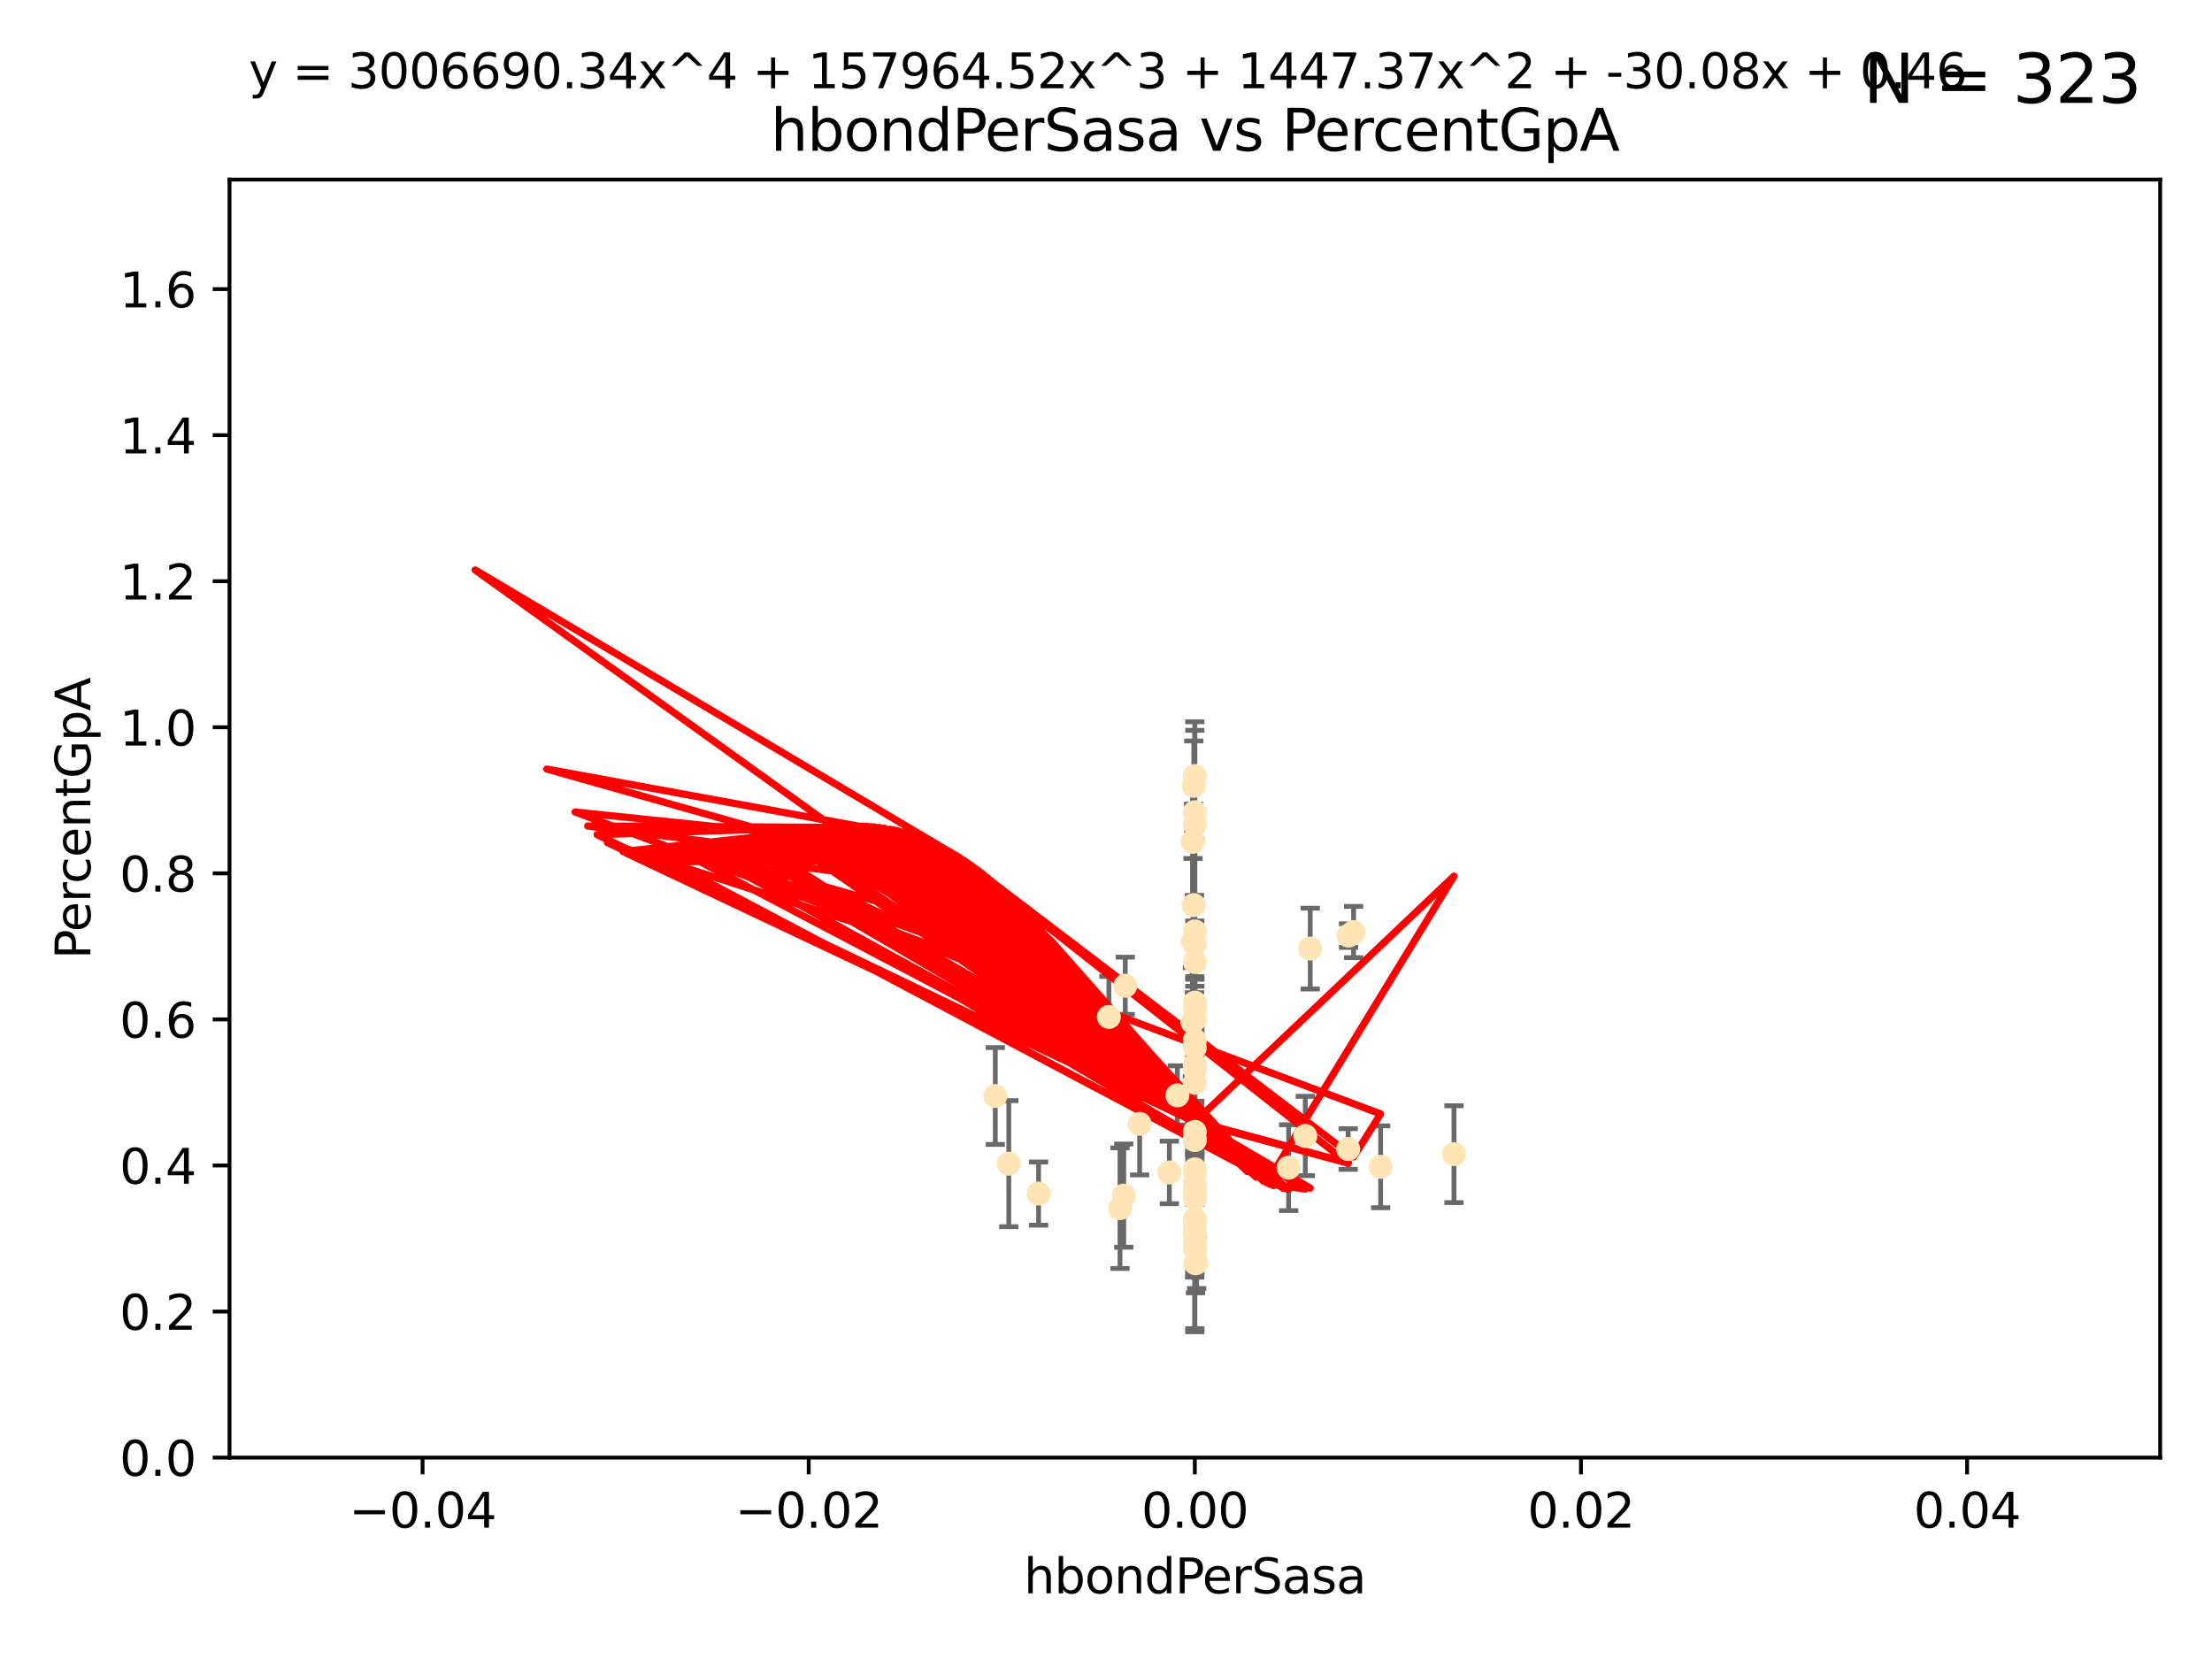 <?xml version="1.0" encoding="utf-8" standalone="no"?>
<!DOCTYPE svg PUBLIC "-//W3C//DTD SVG 1.1//EN"
  "http://www.w3.org/Graphics/SVG/1.1/DTD/svg11.dtd">
<svg xmlns:xlink="http://www.w3.org/1999/xlink" width="460.8pt" height="345.6pt" viewBox="0 0 460.8 345.6" xmlns="http://www.w3.org/2000/svg" version="1.1">
 <defs>
  <style type="text/css">*{stroke-linejoin: round; stroke-linecap: butt}</style>
 </defs>
 <g id="figure_1">
  <g id="patch_1">
   <path d="M 0 345.6 
L 460.8 345.6 
L 460.8 0 
L 0 0 
z
" style="fill: #ffffff"/>
  </g>
  <g id="axes_1">
   <g id="patch_2">
    <path d="M 47.81 303.64 
L 450 303.64 
L 450 37.411 
L 47.81 37.411 
z
" style="fill: #ffffff"/>
   </g>
   <g id="PathCollection_1">
    <defs>
     <path id="m5c69d38971" d="M 0 1.118 
C 0.297 1.118 0.581 1 0.791 0.791 
C 1 0.581 1.118 0.297 1.118 0 
C 1.118 -0.297 1 -0.581 0.791 -0.791 
C 0.581 -1 0.297 -1.118 0 -1.118 
C -0.297 -1.118 -0.581 -1 -0.791 -0.791 
C -1 -0.581 -1.118 -0.297 -1.118 0 
C -1.118 0.297 -1 0.581 -0.791 0.791 
C -0.581 1 -0.297 1.118 0 1.118 
z
" style="stroke: #ffe4b5"/>
    </defs>
    <g clip-path="url(#pe710b78d88)">
     <use xlink:href="#m5c69d38971" x="248.905" y="200.406" style="fill: #ffe4b5; stroke: #ffe4b5"/>
     <use xlink:href="#m5c69d38971" x="248.905" y="161.653" style="fill: #ffe4b5; stroke: #ffe4b5"/>
     <use xlink:href="#m5c69d38971" x="281.979" y="194.165" style="fill: #ffe4b5; stroke: #ffe4b5"/>
     <use xlink:href="#m5c69d38971" x="287.609" y="243.061" style="fill: #ffe4b5; stroke: #ffe4b5"/>
     <use xlink:href="#m5c69d38971" x="248.647" y="188.55" style="fill: #ffe4b5; stroke: #ffe4b5"/>
     <use xlink:href="#m5c69d38971" x="248.689" y="163.702" style="fill: #ffe4b5; stroke: #ffe4b5"/>
     <use xlink:href="#m5c69d38971" x="248.905" y="218.238" style="fill: #ffe4b5; stroke: #ffe4b5"/>
     <use xlink:href="#m5c69d38971" x="248.905" y="210.247" style="fill: #ffe4b5; stroke: #ffe4b5"/>
     <use xlink:href="#m5c69d38971" x="234.415" y="205.351" style="fill: #ffe4b5; stroke: #ffe4b5"/>
     <use xlink:href="#m5c69d38971" x="248.905" y="237.484" style="fill: #ffe4b5; stroke: #ffe4b5"/>
     <use xlink:href="#m5c69d38971" x="280.852" y="239.364" style="fill: #ffe4b5; stroke: #ffe4b5"/>
     <use xlink:href="#m5c69d38971" x="248.877" y="249.587" style="fill: #ffe4b5; stroke: #ffe4b5"/>
     <use xlink:href="#m5c69d38971" x="248.905" y="243.591" style="fill: #ffe4b5; stroke: #ffe4b5"/>
     <use xlink:href="#m5c69d38971" x="248.905" y="196.674" style="fill: #ffe4b5; stroke: #ffe4b5"/>
     <use xlink:href="#m5c69d38971" x="248.905" y="216.706" style="fill: #ffe4b5; stroke: #ffe4b5"/>
     <use xlink:href="#m5c69d38971" x="248.905" y="246.679" style="fill: #ffe4b5; stroke: #ffe4b5"/>
     <use xlink:href="#m5c69d38971" x="231.001" y="211.84" style="fill: #ffe4b5; stroke: #ffe4b5"/>
     <use xlink:href="#m5c69d38971" x="248.396" y="212.895" style="fill: #ffe4b5; stroke: #ffe4b5"/>
     <use xlink:href="#m5c69d38971" x="272.947" y="197.606" style="fill: #ffe4b5; stroke: #ffe4b5"/>
     <use xlink:href="#m5c69d38971" x="248.525" y="196.13" style="fill: #ffe4b5; stroke: #ffe4b5"/>
     <use xlink:href="#m5c69d38971" x="248.905" y="208.86" style="fill: #ffe4b5; stroke: #ffe4b5"/>
     <use xlink:href="#m5c69d38971" x="249.04" y="263.169" style="fill: #ffe4b5; stroke: #ffe4b5"/>
     <use xlink:href="#m5c69d38971" x="248.905" y="248.802" style="fill: #ffe4b5; stroke: #ffe4b5"/>
     <use xlink:href="#m5c69d38971" x="245.273" y="228.185" style="fill: #ffe4b5; stroke: #ffe4b5"/>
     <use xlink:href="#m5c69d38971" x="248.905" y="194.031" style="fill: #ffe4b5; stroke: #ffe4b5"/>
     <use xlink:href="#m5c69d38971" x="248.905" y="235.794" style="fill: #ffe4b5; stroke: #ffe4b5"/>
     <use xlink:href="#m5c69d38971" x="248.905" y="244.081" style="fill: #ffe4b5; stroke: #ffe4b5"/>
     <use xlink:href="#m5c69d38971" x="248.905" y="258.519" style="fill: #ffe4b5; stroke: #ffe4b5"/>
     <use xlink:href="#m5c69d38971" x="248.905" y="248.307" style="fill: #ffe4b5; stroke: #ffe4b5"/>
     <use xlink:href="#m5c69d38971" x="234.097" y="249.069" style="fill: #ffe4b5; stroke: #ffe4b5"/>
     <use xlink:href="#m5c69d38971" x="207.343" y="228.316" style="fill: #ffe4b5; stroke: #ffe4b5"/>
     <use xlink:href="#m5c69d38971" x="216.359" y="248.643" style="fill: #ffe4b5; stroke: #ffe4b5"/>
     <use xlink:href="#m5c69d38971" x="243.599" y="244.243" style="fill: #ffe4b5; stroke: #ffe4b5"/>
     <use xlink:href="#m5c69d38971" x="248.905" y="260.129" style="fill: #ffe4b5; stroke: #ffe4b5"/>
     <use xlink:href="#m5c69d38971" x="271.918" y="236.643" style="fill: #ffe4b5; stroke: #ffe4b5"/>
     <use xlink:href="#m5c69d38971" x="248.905" y="255.231" style="fill: #ffe4b5; stroke: #ffe4b5"/>
     <use xlink:href="#m5c69d38971" x="248.905" y="253.967" style="fill: #ffe4b5; stroke: #ffe4b5"/>
     <use xlink:href="#m5c69d38971" x="248.905" y="249.626" style="fill: #ffe4b5; stroke: #ffe4b5"/>
     <use xlink:href="#m5c69d38971" x="248.874" y="222.728" style="fill: #ffe4b5; stroke: #ffe4b5"/>
     <use xlink:href="#m5c69d38971" x="237.407" y="234.123" style="fill: #ffe4b5; stroke: #ffe4b5"/>
     <use xlink:href="#m5c69d38971" x="248.905" y="237.449" style="fill: #ffe4b5; stroke: #ffe4b5"/>
     <use xlink:href="#m5c69d38971" x="233.317" y="251.681" style="fill: #ffe4b5; stroke: #ffe4b5"/>
     <use xlink:href="#m5c69d38971" x="248.905" y="169.199" style="fill: #ffe4b5; stroke: #ffe4b5"/>
     <use xlink:href="#m5c69d38971" x="248.905" y="221.785" style="fill: #ffe4b5; stroke: #ffe4b5"/>
     <use xlink:href="#m5c69d38971" x="248.905" y="225.548" style="fill: #ffe4b5; stroke: #ffe4b5"/>
     <use xlink:href="#m5c69d38971" x="280.924" y="194.9" style="fill: #ffe4b5; stroke: #ffe4b5"/>
     <use xlink:href="#m5c69d38971" x="248.87" y="256.956" style="fill: #ffe4b5; stroke: #ffe4b5"/>
     <use xlink:href="#m5c69d38971" x="248.436" y="175.373" style="fill: #ffe4b5; stroke: #ffe4b5"/>
     <use xlink:href="#m5c69d38971" x="210.149" y="242.416" style="fill: #ffe4b5; stroke: #ffe4b5"/>
     <use xlink:href="#m5c69d38971" x="248.905" y="212.364" style="fill: #ffe4b5; stroke: #ffe4b5"/>
     <use xlink:href="#m5c69d38971" x="249.285" y="263.005" style="fill: #ffe4b5; stroke: #ffe4b5"/>
     <use xlink:href="#m5c69d38971" x="248.905" y="171.748" style="fill: #ffe4b5; stroke: #ffe4b5"/>
     <use xlink:href="#m5c69d38971" x="268.441" y="243.251" style="fill: #ffe4b5; stroke: #ffe4b5"/>
     <use xlink:href="#m5c69d38971" x="248.831" y="196.663" style="fill: #ffe4b5; stroke: #ffe4b5"/>
     <use xlink:href="#m5c69d38971" x="302.892" y="240.435" style="fill: #ffe4b5; stroke: #ffe4b5"/>
    </g>
   </g>
   <g id="matplotlib.axis_1">
    <g id="xtick_1">
     <g id="line2d_1">
      <defs>
       <path id="med557f1c94" d="M 0 0 
L 0 3.5 
" style="stroke: #000000; stroke-width: 0.8"/>
      </defs>
      <g>
       <use xlink:href="#med557f1c94" x="88.029" y="303.64" style="stroke: #000000; stroke-width: 0.8"/>
      </g>
     </g>
     <g id="text_1">
      <!-- −0.04 -->
      <g transform="translate(72.706 318.238)scale(0.1 -0.1)">
       <defs>
        <path id="DejaVuSans-2212" d="M 678 2272 
L 4684 2272 
L 4684 1741 
L 678 1741 
L 678 2272 
z
" transform="scale(0.016)"/>
        <path id="DejaVuSans-30" d="M 2034 4250 
Q 1547 4250 1301 3770 
Q 1056 3291 1056 2328 
Q 1056 1369 1301 889 
Q 1547 409 2034 409 
Q 2525 409 2770 889 
Q 3016 1369 3016 2328 
Q 3016 3291 2770 3770 
Q 2525 4250 2034 4250 
z
M 2034 4750 
Q 2819 4750 3233 4129 
Q 3647 3509 3647 2328 
Q 3647 1150 3233 529 
Q 2819 -91 2034 -91 
Q 1250 -91 836 529 
Q 422 1150 422 2328 
Q 422 3509 836 4129 
Q 1250 4750 2034 4750 
z
" transform="scale(0.016)"/>
        <path id="DejaVuSans-2e" d="M 684 794 
L 1344 794 
L 1344 0 
L 684 0 
L 684 794 
z
" transform="scale(0.016)"/>
        <path id="DejaVuSans-34" d="M 2419 4116 
L 825 1625 
L 2419 1625 
L 2419 4116 
z
M 2253 4666 
L 3047 4666 
L 3047 1625 
L 3713 1625 
L 3713 1100 
L 3047 1100 
L 3047 0 
L 2419 0 
L 2419 1100 
L 313 1100 
L 313 1709 
L 2253 4666 
z
" transform="scale(0.016)"/>
       </defs>
       <use xlink:href="#DejaVuSans-2212"/>
       <use xlink:href="#DejaVuSans-30" x="83.789"/>
       <use xlink:href="#DejaVuSans-2e" x="147.412"/>
       <use xlink:href="#DejaVuSans-30" x="179.199"/>
       <use xlink:href="#DejaVuSans-34" x="242.822"/>
      </g>
     </g>
    </g>
    <g id="xtick_2">
     <g id="line2d_2">
      <g>
       <use xlink:href="#med557f1c94" x="168.467" y="303.64" style="stroke: #000000; stroke-width: 0.8"/>
      </g>
     </g>
     <g id="text_2">
      <!-- −0.02 -->
      <g transform="translate(153.144 318.238)scale(0.1 -0.1)">
       <defs>
        <path id="DejaVuSans-32" d="M 1228 531 
L 3431 531 
L 3431 0 
L 469 0 
L 469 531 
Q 828 903 1448 1529 
Q 2069 2156 2228 2338 
Q 2531 2678 2651 2914 
Q 2772 3150 2772 3378 
Q 2772 3750 2511 3984 
Q 2250 4219 1831 4219 
Q 1534 4219 1204 4116 
Q 875 4013 500 3803 
L 500 4441 
Q 881 4594 1212 4672 
Q 1544 4750 1819 4750 
Q 2544 4750 2975 4387 
Q 3406 4025 3406 3419 
Q 3406 3131 3298 2873 
Q 3191 2616 2906 2266 
Q 2828 2175 2409 1742 
Q 1991 1309 1228 531 
z
" transform="scale(0.016)"/>
       </defs>
       <use xlink:href="#DejaVuSans-2212"/>
       <use xlink:href="#DejaVuSans-30" x="83.789"/>
       <use xlink:href="#DejaVuSans-2e" x="147.412"/>
       <use xlink:href="#DejaVuSans-30" x="179.199"/>
       <use xlink:href="#DejaVuSans-32" x="242.822"/>
      </g>
     </g>
    </g>
    <g id="xtick_3">
     <g id="line2d_3">
      <g>
       <use xlink:href="#med557f1c94" x="248.905" y="303.64" style="stroke: #000000; stroke-width: 0.8"/>
      </g>
     </g>
     <g id="text_3">
      <!-- 0.00 -->
      <g transform="translate(237.772 318.238)scale(0.1 -0.1)">
       <use xlink:href="#DejaVuSans-30"/>
       <use xlink:href="#DejaVuSans-2e" x="63.623"/>
       <use xlink:href="#DejaVuSans-30" x="95.41"/>
       <use xlink:href="#DejaVuSans-30" x="159.033"/>
      </g>
     </g>
    </g>
    <g id="xtick_4">
     <g id="line2d_4">
      <g>
       <use xlink:href="#med557f1c94" x="329.343" y="303.64" style="stroke: #000000; stroke-width: 0.8"/>
      </g>
     </g>
     <g id="text_4">
      <!-- 0.02 -->
      <g transform="translate(318.21 318.238)scale(0.1 -0.1)">
       <use xlink:href="#DejaVuSans-30"/>
       <use xlink:href="#DejaVuSans-2e" x="63.623"/>
       <use xlink:href="#DejaVuSans-30" x="95.41"/>
       <use xlink:href="#DejaVuSans-32" x="159.033"/>
      </g>
     </g>
    </g>
    <g id="xtick_5">
     <g id="line2d_5">
      <g>
       <use xlink:href="#med557f1c94" x="409.781" y="303.64" style="stroke: #000000; stroke-width: 0.8"/>
      </g>
     </g>
     <g id="text_5">
      <!-- 0.04 -->
      <g transform="translate(398.648 318.238)scale(0.1 -0.1)">
       <use xlink:href="#DejaVuSans-30"/>
       <use xlink:href="#DejaVuSans-2e" x="63.623"/>
       <use xlink:href="#DejaVuSans-30" x="95.41"/>
       <use xlink:href="#DejaVuSans-34" x="159.033"/>
      </g>
     </g>
    </g>
    <g id="text_6">
     <!-- hbondPerSasa -->
     <g transform="translate(213.287 331.917)scale(0.1 -0.1)">
      <defs>
       <path id="DejaVuSans-68" d="M 3513 2113 
L 3513 0 
L 2938 0 
L 2938 2094 
Q 2938 2591 2744 2837 
Q 2550 3084 2163 3084 
Q 1697 3084 1428 2787 
Q 1159 2491 1159 1978 
L 1159 0 
L 581 0 
L 581 4863 
L 1159 4863 
L 1159 2956 
Q 1366 3272 1645 3428 
Q 1925 3584 2291 3584 
Q 2894 3584 3203 3211 
Q 3513 2838 3513 2113 
z
" transform="scale(0.016)"/>
       <path id="DejaVuSans-62" d="M 3116 1747 
Q 3116 2381 2855 2742 
Q 2594 3103 2138 3103 
Q 1681 3103 1420 2742 
Q 1159 2381 1159 1747 
Q 1159 1113 1420 752 
Q 1681 391 2138 391 
Q 2594 391 2855 752 
Q 3116 1113 3116 1747 
z
M 1159 2969 
Q 1341 3281 1617 3432 
Q 1894 3584 2278 3584 
Q 2916 3584 3314 3078 
Q 3713 2572 3713 1747 
Q 3713 922 3314 415 
Q 2916 -91 2278 -91 
Q 1894 -91 1617 61 
Q 1341 213 1159 525 
L 1159 0 
L 581 0 
L 581 4863 
L 1159 4863 
L 1159 2969 
z
" transform="scale(0.016)"/>
       <path id="DejaVuSans-6f" d="M 1959 3097 
Q 1497 3097 1228 2736 
Q 959 2375 959 1747 
Q 959 1119 1226 758 
Q 1494 397 1959 397 
Q 2419 397 2687 759 
Q 2956 1122 2956 1747 
Q 2956 2369 2687 2733 
Q 2419 3097 1959 3097 
z
M 1959 3584 
Q 2709 3584 3137 3096 
Q 3566 2609 3566 1747 
Q 3566 888 3137 398 
Q 2709 -91 1959 -91 
Q 1206 -91 779 398 
Q 353 888 353 1747 
Q 353 2609 779 3096 
Q 1206 3584 1959 3584 
z
" transform="scale(0.016)"/>
       <path id="DejaVuSans-6e" d="M 3513 2113 
L 3513 0 
L 2938 0 
L 2938 2094 
Q 2938 2591 2744 2837 
Q 2550 3084 2163 3084 
Q 1697 3084 1428 2787 
Q 1159 2491 1159 1978 
L 1159 0 
L 581 0 
L 581 3500 
L 1159 3500 
L 1159 2956 
Q 1366 3272 1645 3428 
Q 1925 3584 2291 3584 
Q 2894 3584 3203 3211 
Q 3513 2838 3513 2113 
z
" transform="scale(0.016)"/>
       <path id="DejaVuSans-64" d="M 2906 2969 
L 2906 4863 
L 3481 4863 
L 3481 0 
L 2906 0 
L 2906 525 
Q 2725 213 2448 61 
Q 2172 -91 1784 -91 
Q 1150 -91 751 415 
Q 353 922 353 1747 
Q 353 2572 751 3078 
Q 1150 3584 1784 3584 
Q 2172 3584 2448 3432 
Q 2725 3281 2906 2969 
z
M 947 1747 
Q 947 1113 1208 752 
Q 1469 391 1925 391 
Q 2381 391 2643 752 
Q 2906 1113 2906 1747 
Q 2906 2381 2643 2742 
Q 2381 3103 1925 3103 
Q 1469 3103 1208 2742 
Q 947 2381 947 1747 
z
" transform="scale(0.016)"/>
       <path id="DejaVuSans-50" d="M 1259 4147 
L 1259 2394 
L 2053 2394 
Q 2494 2394 2734 2622 
Q 2975 2850 2975 3272 
Q 2975 3691 2734 3919 
Q 2494 4147 2053 4147 
L 1259 4147 
z
M 628 4666 
L 2053 4666 
Q 2838 4666 3239 4311 
Q 3641 3956 3641 3272 
Q 3641 2581 3239 2228 
Q 2838 1875 2053 1875 
L 1259 1875 
L 1259 0 
L 628 0 
L 628 4666 
z
" transform="scale(0.016)"/>
       <path id="DejaVuSans-65" d="M 3597 1894 
L 3597 1613 
L 953 1613 
Q 991 1019 1311 708 
Q 1631 397 2203 397 
Q 2534 397 2845 478 
Q 3156 559 3463 722 
L 3463 178 
Q 3153 47 2828 -22 
Q 2503 -91 2169 -91 
Q 1331 -91 842 396 
Q 353 884 353 1716 
Q 353 2575 817 3079 
Q 1281 3584 2069 3584 
Q 2775 3584 3186 3129 
Q 3597 2675 3597 1894 
z
M 3022 2063 
Q 3016 2534 2758 2815 
Q 2500 3097 2075 3097 
Q 1594 3097 1305 2825 
Q 1016 2553 972 2059 
L 3022 2063 
z
" transform="scale(0.016)"/>
       <path id="DejaVuSans-72" d="M 2631 2963 
Q 2534 3019 2420 3045 
Q 2306 3072 2169 3072 
Q 1681 3072 1420 2755 
Q 1159 2438 1159 1844 
L 1159 0 
L 581 0 
L 581 3500 
L 1159 3500 
L 1159 2956 
Q 1341 3275 1631 3429 
Q 1922 3584 2338 3584 
Q 2397 3584 2469 3576 
Q 2541 3569 2628 3553 
L 2631 2963 
z
" transform="scale(0.016)"/>
       <path id="DejaVuSans-53" d="M 3425 4513 
L 3425 3897 
Q 3066 4069 2747 4153 
Q 2428 4238 2131 4238 
Q 1616 4238 1336 4038 
Q 1056 3838 1056 3469 
Q 1056 3159 1242 3001 
Q 1428 2844 1947 2747 
L 2328 2669 
Q 3034 2534 3370 2195 
Q 3706 1856 3706 1288 
Q 3706 609 3251 259 
Q 2797 -91 1919 -91 
Q 1588 -91 1214 -16 
Q 841 59 441 206 
L 441 856 
Q 825 641 1194 531 
Q 1563 422 1919 422 
Q 2459 422 2753 634 
Q 3047 847 3047 1241 
Q 3047 1584 2836 1778 
Q 2625 1972 2144 2069 
L 1759 2144 
Q 1053 2284 737 2584 
Q 422 2884 422 3419 
Q 422 4038 858 4394 
Q 1294 4750 2059 4750 
Q 2388 4750 2728 4690 
Q 3069 4631 3425 4513 
z
" transform="scale(0.016)"/>
       <path id="DejaVuSans-61" d="M 2194 1759 
Q 1497 1759 1228 1600 
Q 959 1441 959 1056 
Q 959 750 1161 570 
Q 1363 391 1709 391 
Q 2188 391 2477 730 
Q 2766 1069 2766 1631 
L 2766 1759 
L 2194 1759 
z
M 3341 1997 
L 3341 0 
L 2766 0 
L 2766 531 
Q 2569 213 2275 61 
Q 1981 -91 1556 -91 
Q 1019 -91 701 211 
Q 384 513 384 1019 
Q 384 1609 779 1909 
Q 1175 2209 1959 2209 
L 2766 2209 
L 2766 2266 
Q 2766 2663 2505 2880 
Q 2244 3097 1772 3097 
Q 1472 3097 1187 3025 
Q 903 2953 641 2809 
L 641 3341 
Q 956 3463 1253 3523 
Q 1550 3584 1831 3584 
Q 2591 3584 2966 3190 
Q 3341 2797 3341 1997 
z
" transform="scale(0.016)"/>
       <path id="DejaVuSans-73" d="M 2834 3397 
L 2834 2853 
Q 2591 2978 2328 3040 
Q 2066 3103 1784 3103 
Q 1356 3103 1142 2972 
Q 928 2841 928 2578 
Q 928 2378 1081 2264 
Q 1234 2150 1697 2047 
L 1894 2003 
Q 2506 1872 2764 1633 
Q 3022 1394 3022 966 
Q 3022 478 2636 193 
Q 2250 -91 1575 -91 
Q 1294 -91 989 -36 
Q 684 19 347 128 
L 347 722 
Q 666 556 975 473 
Q 1284 391 1588 391 
Q 1994 391 2212 530 
Q 2431 669 2431 922 
Q 2431 1156 2273 1281 
Q 2116 1406 1581 1522 
L 1381 1569 
Q 847 1681 609 1914 
Q 372 2147 372 2553 
Q 372 3047 722 3315 
Q 1072 3584 1716 3584 
Q 2034 3584 2315 3537 
Q 2597 3491 2834 3397 
z
" transform="scale(0.016)"/>
      </defs>
      <use xlink:href="#DejaVuSans-68"/>
      <use xlink:href="#DejaVuSans-62" x="63.379"/>
      <use xlink:href="#DejaVuSans-6f" x="126.855"/>
      <use xlink:href="#DejaVuSans-6e" x="188.037"/>
      <use xlink:href="#DejaVuSans-64" x="251.416"/>
      <use xlink:href="#DejaVuSans-50" x="314.893"/>
      <use xlink:href="#DejaVuSans-65" x="371.57"/>
      <use xlink:href="#DejaVuSans-72" x="433.094"/>
      <use xlink:href="#DejaVuSans-53" x="474.207"/>
      <use xlink:href="#DejaVuSans-61" x="537.684"/>
      <use xlink:href="#DejaVuSans-73" x="598.963"/>
      <use xlink:href="#DejaVuSans-61" x="651.062"/>
     </g>
    </g>
   </g>
   <g id="matplotlib.axis_2">
    <g id="ytick_1">
     <g id="line2d_6">
      <defs>
       <path id="ma12fd5d9a7" d="M 0 0 
L -3.5 0 
" style="stroke: #000000; stroke-width: 0.8"/>
      </defs>
      <g>
       <use xlink:href="#ma12fd5d9a7" x="47.81" y="303.64" style="stroke: #000000; stroke-width: 0.8"/>
      </g>
     </g>
     <g id="text_7">
      <!-- 0.0 -->
      <g transform="translate(24.907 307.439)scale(0.1 -0.1)">
       <use xlink:href="#DejaVuSans-30"/>
       <use xlink:href="#DejaVuSans-2e" x="63.623"/>
       <use xlink:href="#DejaVuSans-30" x="95.41"/>
      </g>
     </g>
    </g>
    <g id="ytick_2">
     <g id="line2d_7">
      <g>
       <use xlink:href="#ma12fd5d9a7" x="47.81" y="273.214" style="stroke: #000000; stroke-width: 0.8"/>
      </g>
     </g>
     <g id="text_8">
      <!-- 0.2 -->
      <g transform="translate(24.907 277.013)scale(0.1 -0.1)">
       <use xlink:href="#DejaVuSans-30"/>
       <use xlink:href="#DejaVuSans-2e" x="63.623"/>
       <use xlink:href="#DejaVuSans-32" x="95.41"/>
      </g>
     </g>
    </g>
    <g id="ytick_3">
     <g id="line2d_8">
      <g>
       <use xlink:href="#ma12fd5d9a7" x="47.81" y="242.788" style="stroke: #000000; stroke-width: 0.8"/>
      </g>
     </g>
     <g id="text_9">
      <!-- 0.4 -->
      <g transform="translate(24.907 246.587)scale(0.1 -0.1)">
       <use xlink:href="#DejaVuSans-30"/>
       <use xlink:href="#DejaVuSans-2e" x="63.623"/>
       <use xlink:href="#DejaVuSans-34" x="95.41"/>
      </g>
     </g>
    </g>
    <g id="ytick_4">
     <g id="line2d_9">
      <g>
       <use xlink:href="#ma12fd5d9a7" x="47.81" y="212.362" style="stroke: #000000; stroke-width: 0.8"/>
      </g>
     </g>
     <g id="text_10">
      <!-- 0.6 -->
      <g transform="translate(24.907 216.161)scale(0.1 -0.1)">
       <defs>
        <path id="DejaVuSans-36" d="M 2113 2584 
Q 1688 2584 1439 2293 
Q 1191 2003 1191 1497 
Q 1191 994 1439 701 
Q 1688 409 2113 409 
Q 2538 409 2786 701 
Q 3034 994 3034 1497 
Q 3034 2003 2786 2293 
Q 2538 2584 2113 2584 
z
M 3366 4563 
L 3366 3988 
Q 3128 4100 2886 4159 
Q 2644 4219 2406 4219 
Q 1781 4219 1451 3797 
Q 1122 3375 1075 2522 
Q 1259 2794 1537 2939 
Q 1816 3084 2150 3084 
Q 2853 3084 3261 2657 
Q 3669 2231 3669 1497 
Q 3669 778 3244 343 
Q 2819 -91 2113 -91 
Q 1303 -91 875 529 
Q 447 1150 447 2328 
Q 447 3434 972 4092 
Q 1497 4750 2381 4750 
Q 2619 4750 2861 4703 
Q 3103 4656 3366 4563 
z
" transform="scale(0.016)"/>
       </defs>
       <use xlink:href="#DejaVuSans-30"/>
       <use xlink:href="#DejaVuSans-2e" x="63.623"/>
       <use xlink:href="#DejaVuSans-36" x="95.41"/>
      </g>
     </g>
    </g>
    <g id="ytick_5">
     <g id="line2d_10">
      <g>
       <use xlink:href="#ma12fd5d9a7" x="47.81" y="181.935" style="stroke: #000000; stroke-width: 0.8"/>
      </g>
     </g>
     <g id="text_11">
      <!-- 0.8 -->
      <g transform="translate(24.907 185.735)scale(0.1 -0.1)">
       <defs>
        <path id="DejaVuSans-38" d="M 2034 2216 
Q 1584 2216 1326 1975 
Q 1069 1734 1069 1313 
Q 1069 891 1326 650 
Q 1584 409 2034 409 
Q 2484 409 2743 651 
Q 3003 894 3003 1313 
Q 3003 1734 2745 1975 
Q 2488 2216 2034 2216 
z
M 1403 2484 
Q 997 2584 770 2862 
Q 544 3141 544 3541 
Q 544 4100 942 4425 
Q 1341 4750 2034 4750 
Q 2731 4750 3128 4425 
Q 3525 4100 3525 3541 
Q 3525 3141 3298 2862 
Q 3072 2584 2669 2484 
Q 3125 2378 3379 2068 
Q 3634 1759 3634 1313 
Q 3634 634 3220 271 
Q 2806 -91 2034 -91 
Q 1263 -91 848 271 
Q 434 634 434 1313 
Q 434 1759 690 2068 
Q 947 2378 1403 2484 
z
M 1172 3481 
Q 1172 3119 1398 2916 
Q 1625 2713 2034 2713 
Q 2441 2713 2670 2916 
Q 2900 3119 2900 3481 
Q 2900 3844 2670 4047 
Q 2441 4250 2034 4250 
Q 1625 4250 1398 4047 
Q 1172 3844 1172 3481 
z
" transform="scale(0.016)"/>
       </defs>
       <use xlink:href="#DejaVuSans-30"/>
       <use xlink:href="#DejaVuSans-2e" x="63.623"/>
       <use xlink:href="#DejaVuSans-38" x="95.41"/>
      </g>
     </g>
    </g>
    <g id="ytick_6">
     <g id="line2d_11">
      <g>
       <use xlink:href="#ma12fd5d9a7" x="47.81" y="151.509" style="stroke: #000000; stroke-width: 0.8"/>
      </g>
     </g>
     <g id="text_12">
      <!-- 1.0 -->
      <g transform="translate(24.907 155.308)scale(0.1 -0.1)">
       <defs>
        <path id="DejaVuSans-31" d="M 794 531 
L 1825 531 
L 1825 4091 
L 703 3866 
L 703 4441 
L 1819 4666 
L 2450 4666 
L 2450 531 
L 3481 531 
L 3481 0 
L 794 0 
L 794 531 
z
" transform="scale(0.016)"/>
       </defs>
       <use xlink:href="#DejaVuSans-31"/>
       <use xlink:href="#DejaVuSans-2e" x="63.623"/>
       <use xlink:href="#DejaVuSans-30" x="95.41"/>
      </g>
     </g>
    </g>
    <g id="ytick_7">
     <g id="line2d_12">
      <g>
       <use xlink:href="#ma12fd5d9a7" x="47.81" y="121.083" style="stroke: #000000; stroke-width: 0.8"/>
      </g>
     </g>
     <g id="text_13">
      <!-- 1.2 -->
      <g transform="translate(24.907 124.882)scale(0.1 -0.1)">
       <use xlink:href="#DejaVuSans-31"/>
       <use xlink:href="#DejaVuSans-2e" x="63.623"/>
       <use xlink:href="#DejaVuSans-32" x="95.41"/>
      </g>
     </g>
    </g>
    <g id="ytick_8">
     <g id="line2d_13">
      <g>
       <use xlink:href="#ma12fd5d9a7" x="47.81" y="90.657" style="stroke: #000000; stroke-width: 0.8"/>
      </g>
     </g>
     <g id="text_14">
      <!-- 1.4 -->
      <g transform="translate(24.907 94.456)scale(0.1 -0.1)">
       <use xlink:href="#DejaVuSans-31"/>
       <use xlink:href="#DejaVuSans-2e" x="63.623"/>
       <use xlink:href="#DejaVuSans-34" x="95.41"/>
      </g>
     </g>
    </g>
    <g id="ytick_9">
     <g id="line2d_14">
      <g>
       <use xlink:href="#ma12fd5d9a7" x="47.81" y="60.231" style="stroke: #000000; stroke-width: 0.8"/>
      </g>
     </g>
     <g id="text_15">
      <!-- 1.6 -->
      <g transform="translate(24.907 64.03)scale(0.1 -0.1)">
       <use xlink:href="#DejaVuSans-31"/>
       <use xlink:href="#DejaVuSans-2e" x="63.623"/>
       <use xlink:href="#DejaVuSans-36" x="95.41"/>
      </g>
     </g>
    </g>
    <g id="text_16">
     <!-- PercentGpA -->
     <g transform="translate(18.827 199.802)rotate(-90)scale(0.1 -0.1)">
      <defs>
       <path id="DejaVuSans-63" d="M 3122 3366 
L 3122 2828 
Q 2878 2963 2633 3030 
Q 2388 3097 2138 3097 
Q 1578 3097 1268 2742 
Q 959 2388 959 1747 
Q 959 1106 1268 751 
Q 1578 397 2138 397 
Q 2388 397 2633 464 
Q 2878 531 3122 666 
L 3122 134 
Q 2881 22 2623 -34 
Q 2366 -91 2075 -91 
Q 1284 -91 818 406 
Q 353 903 353 1747 
Q 353 2603 823 3093 
Q 1294 3584 2113 3584 
Q 2378 3584 2631 3529 
Q 2884 3475 3122 3366 
z
" transform="scale(0.016)"/>
       <path id="DejaVuSans-74" d="M 1172 4494 
L 1172 3500 
L 2356 3500 
L 2356 3053 
L 1172 3053 
L 1172 1153 
Q 1172 725 1289 603 
Q 1406 481 1766 481 
L 2356 481 
L 2356 0 
L 1766 0 
Q 1100 0 847 248 
Q 594 497 594 1153 
L 594 3053 
L 172 3053 
L 172 3500 
L 594 3500 
L 594 4494 
L 1172 4494 
z
" transform="scale(0.016)"/>
       <path id="DejaVuSans-47" d="M 3809 666 
L 3809 1919 
L 2778 1919 
L 2778 2438 
L 4434 2438 
L 4434 434 
Q 4069 175 3628 42 
Q 3188 -91 2688 -91 
Q 1594 -91 976 548 
Q 359 1188 359 2328 
Q 359 3472 976 4111 
Q 1594 4750 2688 4750 
Q 3144 4750 3555 4637 
Q 3966 4525 4313 4306 
L 4313 3634 
Q 3963 3931 3569 4081 
Q 3175 4231 2741 4231 
Q 1884 4231 1454 3753 
Q 1025 3275 1025 2328 
Q 1025 1384 1454 906 
Q 1884 428 2741 428 
Q 3075 428 3337 486 
Q 3600 544 3809 666 
z
" transform="scale(0.016)"/>
       <path id="DejaVuSans-70" d="M 1159 525 
L 1159 -1331 
L 581 -1331 
L 581 3500 
L 1159 3500 
L 1159 2969 
Q 1341 3281 1617 3432 
Q 1894 3584 2278 3584 
Q 2916 3584 3314 3078 
Q 3713 2572 3713 1747 
Q 3713 922 3314 415 
Q 2916 -91 2278 -91 
Q 1894 -91 1617 61 
Q 1341 213 1159 525 
z
M 3116 1747 
Q 3116 2381 2855 2742 
Q 2594 3103 2138 3103 
Q 1681 3103 1420 2742 
Q 1159 2381 1159 1747 
Q 1159 1113 1420 752 
Q 1681 391 2138 391 
Q 2594 391 2855 752 
Q 3116 1113 3116 1747 
z
" transform="scale(0.016)"/>
       <path id="DejaVuSans-41" d="M 2188 4044 
L 1331 1722 
L 3047 1722 
L 2188 4044 
z
M 1831 4666 
L 2547 4666 
L 4325 0 
L 3669 0 
L 3244 1197 
L 1141 1197 
L 716 0 
L 50 0 
L 1831 4666 
z
" transform="scale(0.016)"/>
      </defs>
      <use xlink:href="#DejaVuSans-50"/>
      <use xlink:href="#DejaVuSans-65" x="56.678"/>
      <use xlink:href="#DejaVuSans-72" x="118.201"/>
      <use xlink:href="#DejaVuSans-63" x="157.064"/>
      <use xlink:href="#DejaVuSans-65" x="212.045"/>
      <use xlink:href="#DejaVuSans-6e" x="273.568"/>
      <use xlink:href="#DejaVuSans-74" x="336.947"/>
      <use xlink:href="#DejaVuSans-47" x="376.156"/>
      <use xlink:href="#DejaVuSans-70" x="453.646"/>
      <use xlink:href="#DejaVuSans-41" x="517.123"/>
     </g>
    </g>
   </g>
   <g id="LineCollection_1">
    <path d="M 248.905 204.009 
L 248.905 196.802 
" clip-path="url(#pe710b78d88)" style="fill: none; stroke: #696969"/>
    <path d="M 248.905 171.166 
L 248.905 152.139 
" clip-path="url(#pe710b78d88)" style="fill: none; stroke: #696969"/>
    <path d="M 281.979 199.505 
L 281.979 188.825 
" clip-path="url(#pe710b78d88)" style="fill: none; stroke: #696969"/>
    <path d="M 287.609 251.589 
L 287.609 234.532 
" clip-path="url(#pe710b78d88)" style="fill: none; stroke: #696969"/>
    <path d="M 248.647 209.585 
L 248.647 167.515 
" clip-path="url(#pe710b78d88)" style="fill: none; stroke: #696969"/>
    <path d="M 248.689 173.048 
L 248.689 154.357 
" clip-path="url(#pe710b78d88)" style="fill: none; stroke: #696969"/>
    <path d="M 248.905 223.421 
L 248.905 213.054 
" clip-path="url(#pe710b78d88)" style="fill: none; stroke: #696969"/>
    <path d="M 248.905 215.032 
L 248.905 205.463 
" clip-path="url(#pe710b78d88)" style="fill: none; stroke: #696969"/>
    <path d="M 234.415 211.31 
L 234.415 199.391 
" clip-path="url(#pe710b78d88)" style="fill: none; stroke: #696969"/>
    <path d="M 248.905 240.92 
L 248.905 234.048 
" clip-path="url(#pe710b78d88)" style="fill: none; stroke: #696969"/>
    <path d="M 280.852 243.606 
L 280.852 235.121 
" clip-path="url(#pe710b78d88)" style="fill: none; stroke: #696969"/>
    <path d="M 248.877 254.283 
L 248.877 244.892 
" clip-path="url(#pe710b78d88)" style="fill: none; stroke: #696969"/>
    <path d="M 248.905 246.637 
L 248.905 240.546 
" clip-path="url(#pe710b78d88)" style="fill: none; stroke: #696969"/>
    <path d="M 248.905 201.485 
L 248.905 191.863 
" clip-path="url(#pe710b78d88)" style="fill: none; stroke: #696969"/>
    <path d="M 248.905 225.111 
L 248.905 208.301 
" clip-path="url(#pe710b78d88)" style="fill: none; stroke: #696969"/>
    <path d="M 248.905 249.984 
L 248.905 243.373 
" clip-path="url(#pe710b78d88)" style="fill: none; stroke: #696969"/>
    <path d="M 231.001 220.278 
L 231.001 203.401 
" clip-path="url(#pe710b78d88)" style="fill: none; stroke: #696969"/>
    <path d="M 248.396 224.215 
L 248.396 201.574 
" clip-path="url(#pe710b78d88)" style="fill: none; stroke: #696969"/>
    <path d="M 272.947 206.023 
L 272.947 189.189 
" clip-path="url(#pe710b78d88)" style="fill: none; stroke: #696969"/>
    <path d="M 248.525 213.426 
L 248.525 178.835 
" clip-path="url(#pe710b78d88)" style="fill: none; stroke: #696969"/>
    <path d="M 248.905 214.272 
L 248.905 203.448 
" clip-path="url(#pe710b78d88)" style="fill: none; stroke: #696969"/>
    <path d="M 249.04 269.326 
L 249.04 257.011 
" clip-path="url(#pe710b78d88)" style="fill: none; stroke: #696969"/>
    <path d="M 248.905 250.902 
L 248.905 246.701 
" clip-path="url(#pe710b78d88)" style="fill: none; stroke: #696969"/>
    <path d="M 245.273 234.339 
L 245.273 222.031 
" clip-path="url(#pe710b78d88)" style="fill: none; stroke: #696969"/>
    <path d="M 248.905 215.715 
L 248.905 172.348 
" clip-path="url(#pe710b78d88)" style="fill: none; stroke: #696969"/>
    <path d="M 248.905 239.887 
L 248.905 231.702 
" clip-path="url(#pe710b78d88)" style="fill: none; stroke: #696969"/>
    <path d="M 248.905 249.266 
L 248.905 238.895 
" clip-path="url(#pe710b78d88)" style="fill: none; stroke: #696969"/>
    <path d="M 248.905 276.785 
L 248.905 240.253 
" clip-path="url(#pe710b78d88)" style="fill: none; stroke: #696969"/>
    <path d="M 248.905 254.808 
L 248.905 241.806 
" clip-path="url(#pe710b78d88)" style="fill: none; stroke: #696969"/>
    <path d="M 234.097 259.819 
L 234.097 238.318 
" clip-path="url(#pe710b78d88)" style="fill: none; stroke: #696969"/>
    <path d="M 207.343 238.402 
L 207.343 218.231 
" clip-path="url(#pe710b78d88)" style="fill: none; stroke: #696969"/>
    <path d="M 216.359 255.224 
L 216.359 242.062 
" clip-path="url(#pe710b78d88)" style="fill: none; stroke: #696969"/>
    <path d="M 243.599 250.754 
L 243.599 237.733 
" clip-path="url(#pe710b78d88)" style="fill: none; stroke: #696969"/>
    <path d="M 248.905 264.576 
L 248.905 255.682 
" clip-path="url(#pe710b78d88)" style="fill: none; stroke: #696969"/>
    <path d="M 271.918 244.902 
L 271.918 228.385 
" clip-path="url(#pe710b78d88)" style="fill: none; stroke: #696969"/>
    <path d="M 248.905 277.426 
L 248.905 233.036 
" clip-path="url(#pe710b78d88)" style="fill: none; stroke: #696969"/>
    <path d="M 248.905 264.171 
L 248.905 243.763 
" clip-path="url(#pe710b78d88)" style="fill: none; stroke: #696969"/>
    <path d="M 248.905 265.341 
L 248.905 233.912 
" clip-path="url(#pe710b78d88)" style="fill: none; stroke: #696969"/>
    <path d="M 248.874 230.02 
L 248.874 215.436 
" clip-path="url(#pe710b78d88)" style="fill: none; stroke: #696969"/>
    <path d="M 237.407 244.757 
L 237.407 223.488 
" clip-path="url(#pe710b78d88)" style="fill: none; stroke: #696969"/>
    <path d="M 248.905 258.989 
L 248.905 215.909 
" clip-path="url(#pe710b78d88)" style="fill: none; stroke: #696969"/>
    <path d="M 233.317 264.248 
L 233.317 239.115 
" clip-path="url(#pe710b78d88)" style="fill: none; stroke: #696969"/>
    <path d="M 248.905 188.036 
L 248.905 150.363 
" clip-path="url(#pe710b78d88)" style="fill: none; stroke: #696969"/>
    <path d="M 248.905 225.847 
L 248.905 217.724 
" clip-path="url(#pe710b78d88)" style="fill: none; stroke: #696969"/>
    <path d="M 248.905 231.135 
L 248.905 219.961 
" clip-path="url(#pe710b78d88)" style="fill: none; stroke: #696969"/>
    <path d="M 280.924 197.364 
L 280.924 192.436 
" clip-path="url(#pe710b78d88)" style="fill: none; stroke: #696969"/>
    <path d="M 248.87 266.057 
L 248.87 247.854 
" clip-path="url(#pe710b78d88)" style="fill: none; stroke: #696969"/>
    <path d="M 248.436 189.187 
L 248.436 161.558 
" clip-path="url(#pe710b78d88)" style="fill: none; stroke: #696969"/>
    <path d="M 210.149 255.549 
L 210.149 229.282 
" clip-path="url(#pe710b78d88)" style="fill: none; stroke: #696969"/>
    <path d="M 248.905 229.396 
L 248.905 195.331 
" clip-path="url(#pe710b78d88)" style="fill: none; stroke: #696969"/>
    <path d="M 249.285 268.413 
L 249.285 257.596 
" clip-path="url(#pe710b78d88)" style="fill: none; stroke: #696969"/>
    <path d="M 248.905 174.975 
L 248.905 168.52 
" clip-path="url(#pe710b78d88)" style="fill: none; stroke: #696969"/>
    <path d="M 268.441 252.195 
L 268.441 234.308 
" clip-path="url(#pe710b78d88)" style="fill: none; stroke: #696969"/>
    <path d="M 248.831 206.794 
L 248.831 186.533 
" clip-path="url(#pe710b78d88)" style="fill: none; stroke: #696969"/>
    <path d="M 302.892 250.526 
L 302.892 230.343 
" clip-path="url(#pe710b78d88)" style="fill: none; stroke: #696969"/>
   </g>
   <g id="line2d_15">
    <defs>
     <path id="mce545a02d0" d="M 2 0 
L -2 -0 
" style="stroke: #696969"/>
    </defs>
    <g clip-path="url(#pe710b78d88)">
     <use xlink:href="#mce545a02d0" x="248.905" y="204.009" style="fill: #696969; stroke: #696969"/>
     <use xlink:href="#mce545a02d0" x="248.905" y="171.166" style="fill: #696969; stroke: #696969"/>
     <use xlink:href="#mce545a02d0" x="281.979" y="199.505" style="fill: #696969; stroke: #696969"/>
     <use xlink:href="#mce545a02d0" x="287.609" y="251.589" style="fill: #696969; stroke: #696969"/>
     <use xlink:href="#mce545a02d0" x="248.647" y="209.585" style="fill: #696969; stroke: #696969"/>
     <use xlink:href="#mce545a02d0" x="248.689" y="173.048" style="fill: #696969; stroke: #696969"/>
     <use xlink:href="#mce545a02d0" x="248.905" y="223.421" style="fill: #696969; stroke: #696969"/>
     <use xlink:href="#mce545a02d0" x="248.905" y="215.032" style="fill: #696969; stroke: #696969"/>
     <use xlink:href="#mce545a02d0" x="234.415" y="211.31" style="fill: #696969; stroke: #696969"/>
     <use xlink:href="#mce545a02d0" x="248.905" y="240.92" style="fill: #696969; stroke: #696969"/>
     <use xlink:href="#mce545a02d0" x="280.852" y="243.606" style="fill: #696969; stroke: #696969"/>
     <use xlink:href="#mce545a02d0" x="248.877" y="254.283" style="fill: #696969; stroke: #696969"/>
     <use xlink:href="#mce545a02d0" x="248.905" y="246.637" style="fill: #696969; stroke: #696969"/>
     <use xlink:href="#mce545a02d0" x="248.905" y="201.485" style="fill: #696969; stroke: #696969"/>
     <use xlink:href="#mce545a02d0" x="248.905" y="225.111" style="fill: #696969; stroke: #696969"/>
     <use xlink:href="#mce545a02d0" x="248.905" y="249.984" style="fill: #696969; stroke: #696969"/>
     <use xlink:href="#mce545a02d0" x="231.001" y="220.278" style="fill: #696969; stroke: #696969"/>
     <use xlink:href="#mce545a02d0" x="248.396" y="224.215" style="fill: #696969; stroke: #696969"/>
     <use xlink:href="#mce545a02d0" x="272.947" y="206.023" style="fill: #696969; stroke: #696969"/>
     <use xlink:href="#mce545a02d0" x="248.525" y="213.426" style="fill: #696969; stroke: #696969"/>
     <use xlink:href="#mce545a02d0" x="248.905" y="214.272" style="fill: #696969; stroke: #696969"/>
     <use xlink:href="#mce545a02d0" x="249.04" y="269.326" style="fill: #696969; stroke: #696969"/>
     <use xlink:href="#mce545a02d0" x="248.905" y="250.902" style="fill: #696969; stroke: #696969"/>
     <use xlink:href="#mce545a02d0" x="245.273" y="234.339" style="fill: #696969; stroke: #696969"/>
     <use xlink:href="#mce545a02d0" x="248.905" y="215.715" style="fill: #696969; stroke: #696969"/>
     <use xlink:href="#mce545a02d0" x="248.905" y="239.887" style="fill: #696969; stroke: #696969"/>
     <use xlink:href="#mce545a02d0" x="248.905" y="249.266" style="fill: #696969; stroke: #696969"/>
     <use xlink:href="#mce545a02d0" x="248.905" y="276.785" style="fill: #696969; stroke: #696969"/>
     <use xlink:href="#mce545a02d0" x="248.905" y="254.808" style="fill: #696969; stroke: #696969"/>
     <use xlink:href="#mce545a02d0" x="234.097" y="259.819" style="fill: #696969; stroke: #696969"/>
     <use xlink:href="#mce545a02d0" x="207.343" y="238.402" style="fill: #696969; stroke: #696969"/>
     <use xlink:href="#mce545a02d0" x="216.359" y="255.224" style="fill: #696969; stroke: #696969"/>
     <use xlink:href="#mce545a02d0" x="243.599" y="250.754" style="fill: #696969; stroke: #696969"/>
     <use xlink:href="#mce545a02d0" x="248.905" y="264.576" style="fill: #696969; stroke: #696969"/>
     <use xlink:href="#mce545a02d0" x="271.918" y="244.902" style="fill: #696969; stroke: #696969"/>
     <use xlink:href="#mce545a02d0" x="248.905" y="277.426" style="fill: #696969; stroke: #696969"/>
     <use xlink:href="#mce545a02d0" x="248.905" y="264.171" style="fill: #696969; stroke: #696969"/>
     <use xlink:href="#mce545a02d0" x="248.905" y="265.341" style="fill: #696969; stroke: #696969"/>
     <use xlink:href="#mce545a02d0" x="248.874" y="230.02" style="fill: #696969; stroke: #696969"/>
     <use xlink:href="#mce545a02d0" x="237.407" y="244.757" style="fill: #696969; stroke: #696969"/>
     <use xlink:href="#mce545a02d0" x="248.905" y="258.989" style="fill: #696969; stroke: #696969"/>
     <use xlink:href="#mce545a02d0" x="233.317" y="264.248" style="fill: #696969; stroke: #696969"/>
     <use xlink:href="#mce545a02d0" x="248.905" y="188.036" style="fill: #696969; stroke: #696969"/>
     <use xlink:href="#mce545a02d0" x="248.905" y="225.847" style="fill: #696969; stroke: #696969"/>
     <use xlink:href="#mce545a02d0" x="248.905" y="231.135" style="fill: #696969; stroke: #696969"/>
     <use xlink:href="#mce545a02d0" x="280.924" y="197.364" style="fill: #696969; stroke: #696969"/>
     <use xlink:href="#mce545a02d0" x="248.87" y="266.057" style="fill: #696969; stroke: #696969"/>
     <use xlink:href="#mce545a02d0" x="248.436" y="189.187" style="fill: #696969; stroke: #696969"/>
     <use xlink:href="#mce545a02d0" x="210.149" y="255.549" style="fill: #696969; stroke: #696969"/>
     <use xlink:href="#mce545a02d0" x="248.905" y="229.396" style="fill: #696969; stroke: #696969"/>
     <use xlink:href="#mce545a02d0" x="249.285" y="268.413" style="fill: #696969; stroke: #696969"/>
     <use xlink:href="#mce545a02d0" x="248.905" y="174.975" style="fill: #696969; stroke: #696969"/>
     <use xlink:href="#mce545a02d0" x="268.441" y="252.195" style="fill: #696969; stroke: #696969"/>
     <use xlink:href="#mce545a02d0" x="248.831" y="206.794" style="fill: #696969; stroke: #696969"/>
     <use xlink:href="#mce545a02d0" x="302.892" y="250.526" style="fill: #696969; stroke: #696969"/>
    </g>
   </g>
   <g id="line2d_16">
    <g clip-path="url(#pe710b78d88)">
     <use xlink:href="#mce545a02d0" x="248.905" y="196.802" style="fill: #696969; stroke: #696969"/>
     <use xlink:href="#mce545a02d0" x="248.905" y="152.139" style="fill: #696969; stroke: #696969"/>
     <use xlink:href="#mce545a02d0" x="281.979" y="188.825" style="fill: #696969; stroke: #696969"/>
     <use xlink:href="#mce545a02d0" x="287.609" y="234.532" style="fill: #696969; stroke: #696969"/>
     <use xlink:href="#mce545a02d0" x="248.647" y="167.515" style="fill: #696969; stroke: #696969"/>
     <use xlink:href="#mce545a02d0" x="248.689" y="154.357" style="fill: #696969; stroke: #696969"/>
     <use xlink:href="#mce545a02d0" x="248.905" y="213.054" style="fill: #696969; stroke: #696969"/>
     <use xlink:href="#mce545a02d0" x="248.905" y="205.463" style="fill: #696969; stroke: #696969"/>
     <use xlink:href="#mce545a02d0" x="234.415" y="199.391" style="fill: #696969; stroke: #696969"/>
     <use xlink:href="#mce545a02d0" x="248.905" y="234.048" style="fill: #696969; stroke: #696969"/>
     <use xlink:href="#mce545a02d0" x="280.852" y="235.121" style="fill: #696969; stroke: #696969"/>
     <use xlink:href="#mce545a02d0" x="248.877" y="244.892" style="fill: #696969; stroke: #696969"/>
     <use xlink:href="#mce545a02d0" x="248.905" y="240.546" style="fill: #696969; stroke: #696969"/>
     <use xlink:href="#mce545a02d0" x="248.905" y="191.863" style="fill: #696969; stroke: #696969"/>
     <use xlink:href="#mce545a02d0" x="248.905" y="208.301" style="fill: #696969; stroke: #696969"/>
     <use xlink:href="#mce545a02d0" x="248.905" y="243.373" style="fill: #696969; stroke: #696969"/>
     <use xlink:href="#mce545a02d0" x="231.001" y="203.401" style="fill: #696969; stroke: #696969"/>
     <use xlink:href="#mce545a02d0" x="248.396" y="201.574" style="fill: #696969; stroke: #696969"/>
     <use xlink:href="#mce545a02d0" x="272.947" y="189.189" style="fill: #696969; stroke: #696969"/>
     <use xlink:href="#mce545a02d0" x="248.525" y="178.835" style="fill: #696969; stroke: #696969"/>
     <use xlink:href="#mce545a02d0" x="248.905" y="203.448" style="fill: #696969; stroke: #696969"/>
     <use xlink:href="#mce545a02d0" x="249.04" y="257.011" style="fill: #696969; stroke: #696969"/>
     <use xlink:href="#mce545a02d0" x="248.905" y="246.701" style="fill: #696969; stroke: #696969"/>
     <use xlink:href="#mce545a02d0" x="245.273" y="222.031" style="fill: #696969; stroke: #696969"/>
     <use xlink:href="#mce545a02d0" x="248.905" y="172.348" style="fill: #696969; stroke: #696969"/>
     <use xlink:href="#mce545a02d0" x="248.905" y="231.702" style="fill: #696969; stroke: #696969"/>
     <use xlink:href="#mce545a02d0" x="248.905" y="238.895" style="fill: #696969; stroke: #696969"/>
     <use xlink:href="#mce545a02d0" x="248.905" y="240.253" style="fill: #696969; stroke: #696969"/>
     <use xlink:href="#mce545a02d0" x="248.905" y="241.806" style="fill: #696969; stroke: #696969"/>
     <use xlink:href="#mce545a02d0" x="234.097" y="238.318" style="fill: #696969; stroke: #696969"/>
     <use xlink:href="#mce545a02d0" x="207.343" y="218.231" style="fill: #696969; stroke: #696969"/>
     <use xlink:href="#mce545a02d0" x="216.359" y="242.062" style="fill: #696969; stroke: #696969"/>
     <use xlink:href="#mce545a02d0" x="243.599" y="237.733" style="fill: #696969; stroke: #696969"/>
     <use xlink:href="#mce545a02d0" x="248.905" y="255.682" style="fill: #696969; stroke: #696969"/>
     <use xlink:href="#mce545a02d0" x="271.918" y="228.385" style="fill: #696969; stroke: #696969"/>
     <use xlink:href="#mce545a02d0" x="248.905" y="233.036" style="fill: #696969; stroke: #696969"/>
     <use xlink:href="#mce545a02d0" x="248.905" y="243.763" style="fill: #696969; stroke: #696969"/>
     <use xlink:href="#mce545a02d0" x="248.905" y="233.912" style="fill: #696969; stroke: #696969"/>
     <use xlink:href="#mce545a02d0" x="248.874" y="215.436" style="fill: #696969; stroke: #696969"/>
     <use xlink:href="#mce545a02d0" x="237.407" y="223.488" style="fill: #696969; stroke: #696969"/>
     <use xlink:href="#mce545a02d0" x="248.905" y="215.909" style="fill: #696969; stroke: #696969"/>
     <use xlink:href="#mce545a02d0" x="233.317" y="239.115" style="fill: #696969; stroke: #696969"/>
     <use xlink:href="#mce545a02d0" x="248.905" y="150.363" style="fill: #696969; stroke: #696969"/>
     <use xlink:href="#mce545a02d0" x="248.905" y="217.724" style="fill: #696969; stroke: #696969"/>
     <use xlink:href="#mce545a02d0" x="248.905" y="219.961" style="fill: #696969; stroke: #696969"/>
     <use xlink:href="#mce545a02d0" x="280.924" y="192.436" style="fill: #696969; stroke: #696969"/>
     <use xlink:href="#mce545a02d0" x="248.87" y="247.854" style="fill: #696969; stroke: #696969"/>
     <use xlink:href="#mce545a02d0" x="248.436" y="161.558" style="fill: #696969; stroke: #696969"/>
     <use xlink:href="#mce545a02d0" x="210.149" y="229.282" style="fill: #696969; stroke: #696969"/>
     <use xlink:href="#mce545a02d0" x="248.905" y="195.331" style="fill: #696969; stroke: #696969"/>
     <use xlink:href="#mce545a02d0" x="249.285" y="257.596" style="fill: #696969; stroke: #696969"/>
     <use xlink:href="#mce545a02d0" x="248.905" y="168.52" style="fill: #696969; stroke: #696969"/>
     <use xlink:href="#mce545a02d0" x="268.441" y="234.308" style="fill: #696969; stroke: #696969"/>
     <use xlink:href="#mce545a02d0" x="248.831" y="186.533" style="fill: #696969; stroke: #696969"/>
     <use xlink:href="#mce545a02d0" x="302.892" y="230.343" style="fill: #696969; stroke: #696969"/>
    </g>
   </g>
   <g id="line2d_17">
    <path d="M 176.411 172.146 
L 190.278 174.01 
L 187.612 173.227 
L 190.597 174.119 
L 169.238 173.033 
L 199.715 178.548 
L 139.804 179.567 
L 196.967 176.939 
L 248.905 233.73 
L 158.039 175.894 
L 189.776 173.847 
L 204.79 182.13 
L 171.15 172.699 
L 147.688 178.65 
L 129.776 177.401 
L 178.225 172.097 
L 203.543 181.178 
L 193.483 175.24 
L 248.905 233.73 
L 177.595 172.105 
L 132.977 178.629 
L 168.808 173.116 
L 167.131 173.469 
L 180.768 172.167 
L 192.38 174.781 
L 194.49 175.692 
L 192.726 174.921 
L 185.855 172.827 
L 195.014 175.94 
L 188.086 173.351 
L 139.357 179.564 
L 196.009 176.434 
L 194.474 175.685 
L 191.101 174.296 
L 181.946 172.256 
L 173.153 172.421 
L 200.765 179.224 
L 281.979 241.02 
L 287.609 232.042 
L 119.812 169.154 
L 197.466 177.214 
L 220.454 197.697 
L 193.503 175.249 
L 190.916 174.23 
L 211.733 188.256 
L 190.218 173.99 
L 212.512 189.026 
L 179.549 172.113 
L 124.387 173.875 
L 248.647 233.435 
L 207.319 184.203 
L 248.905 233.73 
L 211.569 188.096 
L 248.905 233.73 
L 196.842 176.872 
L 205.766 182.909 
L 122.429 172.067 
L 183.322 172.408 
L 234.415 215.43 
L 201.055 179.417 
L 136.426 179.356 
L 179.793 172.121 
L 193.829 175.392 
L 216.137 192.807 
L 205.678 182.837 
L 248.905 233.73 
L 163.249 174.423 
L 199.816 178.611 
L 280.852 242.326 
L 248.877 233.699 
L 182.097 172.27 
L 173.238 172.411 
L 184.323 172.552 
L 214.6 191.165 
L 187.208 173.127 
L 191.88 174.585 
L 130.468 177.716 
L 248.905 233.73 
L 195.827 176.341 
L 199.574 178.459 
L 180.488 172.151 
L 191.37 174.394 
L 183.087 172.379 
L 159.987 175.329 
L 199.292 178.285 
L 185.411 172.741 
L 199.011 178.113 
L 186.843 173.041 
L 193.114 175.082 
L 248.905 233.73 
L 248.905 233.73 
L 193.852 175.402 
L 166.223 173.676 
L 213.917 190.453 
L 248.905 233.73 
L 189.509 173.762 
L 243.739 227.537 
L 231.001 210.933 
L 248.396 233.147 
L 272.947 247.503 
L 248.525 233.296 
L 211.817 188.338 
L 198.295 177.687 
L 249.04 233.883 
L 191.884 174.587 
L 196.241 176.554 
L 248.905 233.73 
L 245.273 229.435 
L 213.338 189.859 
L 248.905 233.73 
L 248.905 233.73 
L 203.984 181.509 
L 189.771 173.845 
L 248.905 233.73 
L 227.109 205.891 
L 248.905 233.73 
L 168.086 173.263 
L 225.189 203.46 
L 248.905 233.73 
L 234.097 215.01 
L 207.343 184.224 
L 164.219 174.169 
L 242.741 226.283 
L 181.522 172.22 
L 216.359 193.049 
L 202.13 180.155 
L 156.026 176.481 
L 243.599 227.362 
L 169.603 172.964 
L 248.905 233.73 
L 271.918 247.716 
L 264.384 246.612 
L 208.959 185.647 
L 197.941 177.482 
L 203.95 181.483 
L 248.905 233.73 
L 248.905 233.73 
L 222.373 199.988 
L 211.167 187.707 
L 113.91 160.211 
L 191.381 174.398 
L 248.874 233.694 
L 237.407 219.377 
L 169.795 172.929 
L 174.485 172.281 
L 234.696 215.801 
L 235.203 216.471 
L 98.98 118.731 
L 196.85 176.876 
L 176.649 172.135 
L 160.866 175.079 
L 198.332 177.709 
L 255.676 240.693 
L 149.328 178.286 
L 209.548 186.183 
L 232.475 212.87 
L 190.732 174.165 
L 248.905 233.73 
L 220.417 197.654 
L 182.026 172.264 
L 196.516 176.698 
L 204.771 182.115 
L 203.309 181.004 
L 216.087 192.752 
L 189.094 173.636 
L 188.28 173.403 
L 248.905 233.73 
L 221.373 198.786 
L 149.287 178.295 
L 233.317 213.98 
L 263.177 246.052 
L 219.095 196.117 
L 201.576 179.77 
L 252.934 238.069 
L 202.481 180.403 
L 220.967 198.303 
L 209.539 186.175 
L 214.872 191.451 
L 213.955 190.492 
L 206.303 183.348 
L 248.905 233.73 
L 248.905 233.73 
L 233.316 213.979 
L 155.054 176.762 
L 248.905 233.73 
L 231.577 211.689 
L 234.374 215.375 
L 208.594 185.319 
L 182.236 172.284 
L 248.905 233.73 
L 280.924 242.247 
L 248.719 233.517 
L 248.905 233.73 
L 234.614 215.693 
L 248.905 233.73 
L 226.85 205.561 
L 248.905 233.73 
L 221.369 198.781 
L 233.168 213.784 
L 176.923 172.124 
L 203.884 181.433 
L 229.114 208.473 
L 248.905 233.73 
L 259.869 244.058 
L 248.905 233.73 
L 209.622 186.251 
L 250.053 235.018 
L 248.905 233.73 
L 184.352 172.557 
L 264.736 246.758 
L 248.905 233.73 
L 215.459 192.075 
L 248.905 233.73 
L 186.58 172.981 
L 248.905 233.73 
L 254.789 239.877 
L 248.905 233.73 
L 229.956 209.568 
L 248.905 233.73 
L 220.249 197.456 
L 248.905 233.73 
L 174.995 172.237 
L 145.117 179.121 
L 248.905 233.73 
L 148.375 178.503 
L 228.322 207.449 
L 248.905 233.73 
L 248.905 233.73 
L 204.708 182.066 
L 192.927 175.004 
L 248.107 232.813 
L 126.528 175.516 
L 229.342 208.769 
L 248.905 233.73 
L 248.905 233.73 
L 235.025 216.236 
L 165.06 173.957 
L 249.064 233.911 
L 173.581 172.372 
L 249.285 234.16 
L 247.951 232.632 
L 248.905 233.73 
L 222.356 199.967 
L 248.905 233.73 
L 251.402 236.48 
L 248.905 233.73 
L 265.304 246.975 
L 248.905 233.73 
L 175.821 172.178 
L 268.441 247.757 
L 139.571 179.566 
L 268.1 247.708 
L 248.831 233.646 
L 267.268 247.55 
L 248.712 233.51 
L 248.394 233.145 
L 248.905 233.73 
L 248.905 233.73 
L 261.685 245.232 
L 227.348 206.196 
L 248.905 233.73 
L 248.905 233.73 
L 302.892 182.516 
L 263.918 246.407 
L 248.28 233.013 
L 248.905 233.73 
L 248.905 233.73 
L 204.029 181.543 
L 248.905 233.73 
L 219.991 197.154 
L 240.029 222.805 
L 248.905 233.73 
L 227.405 206.269 
L 248.905 233.73 
L 152.563 177.461 
L 248.905 233.73 
L 248.475 233.238 
L 243.25 226.924 
L 264.698 246.742 
L 248.905 233.73 
L 240.408 223.296 
L 248.905 233.73 
" clip-path="url(#pe710b78d88)" style="fill: none; stroke: #ff0000; stroke-width: 1.5; stroke-linecap: square"/>
   </g>
   <g id="line2d_18">
    <defs>
     <path id="m5cd63cc14f" d="M 0 2 
C 0.53 2 1.039 1.789 1.414 1.414 
C 1.789 1.039 2 0.53 2 0 
C 2 -0.53 1.789 -1.039 1.414 -1.414 
C 1.039 -1.789 0.53 -2 0 -2 
C -0.53 -2 -1.039 -1.789 -1.414 -1.414 
C -1.789 -1.039 -2 -0.53 -2 0 
C -2 0.53 -1.789 1.039 -1.414 1.414 
C -1.039 1.789 -0.53 2 0 2 
z
" style="stroke: #ffe4b5"/>
    </defs>
    <g clip-path="url(#pe710b78d88)">
     <use xlink:href="#m5cd63cc14f" x="248.905" y="200.406" style="fill: #ffe4b5; stroke: #ffe4b5"/>
     <use xlink:href="#m5cd63cc14f" x="248.905" y="161.653" style="fill: #ffe4b5; stroke: #ffe4b5"/>
     <use xlink:href="#m5cd63cc14f" x="281.979" y="194.165" style="fill: #ffe4b5; stroke: #ffe4b5"/>
     <use xlink:href="#m5cd63cc14f" x="287.609" y="243.061" style="fill: #ffe4b5; stroke: #ffe4b5"/>
     <use xlink:href="#m5cd63cc14f" x="248.647" y="188.55" style="fill: #ffe4b5; stroke: #ffe4b5"/>
     <use xlink:href="#m5cd63cc14f" x="248.689" y="163.702" style="fill: #ffe4b5; stroke: #ffe4b5"/>
     <use xlink:href="#m5cd63cc14f" x="248.905" y="218.238" style="fill: #ffe4b5; stroke: #ffe4b5"/>
     <use xlink:href="#m5cd63cc14f" x="248.905" y="210.247" style="fill: #ffe4b5; stroke: #ffe4b5"/>
     <use xlink:href="#m5cd63cc14f" x="234.415" y="205.351" style="fill: #ffe4b5; stroke: #ffe4b5"/>
     <use xlink:href="#m5cd63cc14f" x="248.905" y="237.484" style="fill: #ffe4b5; stroke: #ffe4b5"/>
     <use xlink:href="#m5cd63cc14f" x="280.852" y="239.364" style="fill: #ffe4b5; stroke: #ffe4b5"/>
     <use xlink:href="#m5cd63cc14f" x="248.877" y="249.587" style="fill: #ffe4b5; stroke: #ffe4b5"/>
     <use xlink:href="#m5cd63cc14f" x="248.905" y="243.591" style="fill: #ffe4b5; stroke: #ffe4b5"/>
     <use xlink:href="#m5cd63cc14f" x="248.905" y="196.674" style="fill: #ffe4b5; stroke: #ffe4b5"/>
     <use xlink:href="#m5cd63cc14f" x="248.905" y="216.706" style="fill: #ffe4b5; stroke: #ffe4b5"/>
     <use xlink:href="#m5cd63cc14f" x="248.905" y="246.679" style="fill: #ffe4b5; stroke: #ffe4b5"/>
     <use xlink:href="#m5cd63cc14f" x="231.001" y="211.84" style="fill: #ffe4b5; stroke: #ffe4b5"/>
     <use xlink:href="#m5cd63cc14f" x="248.396" y="212.895" style="fill: #ffe4b5; stroke: #ffe4b5"/>
     <use xlink:href="#m5cd63cc14f" x="272.947" y="197.606" style="fill: #ffe4b5; stroke: #ffe4b5"/>
     <use xlink:href="#m5cd63cc14f" x="248.525" y="196.13" style="fill: #ffe4b5; stroke: #ffe4b5"/>
     <use xlink:href="#m5cd63cc14f" x="248.905" y="208.86" style="fill: #ffe4b5; stroke: #ffe4b5"/>
     <use xlink:href="#m5cd63cc14f" x="249.04" y="263.169" style="fill: #ffe4b5; stroke: #ffe4b5"/>
     <use xlink:href="#m5cd63cc14f" x="248.905" y="248.802" style="fill: #ffe4b5; stroke: #ffe4b5"/>
     <use xlink:href="#m5cd63cc14f" x="245.273" y="228.185" style="fill: #ffe4b5; stroke: #ffe4b5"/>
     <use xlink:href="#m5cd63cc14f" x="248.905" y="194.031" style="fill: #ffe4b5; stroke: #ffe4b5"/>
     <use xlink:href="#m5cd63cc14f" x="248.905" y="235.794" style="fill: #ffe4b5; stroke: #ffe4b5"/>
     <use xlink:href="#m5cd63cc14f" x="248.905" y="244.081" style="fill: #ffe4b5; stroke: #ffe4b5"/>
     <use xlink:href="#m5cd63cc14f" x="248.905" y="258.519" style="fill: #ffe4b5; stroke: #ffe4b5"/>
     <use xlink:href="#m5cd63cc14f" x="248.905" y="248.307" style="fill: #ffe4b5; stroke: #ffe4b5"/>
     <use xlink:href="#m5cd63cc14f" x="234.097" y="249.069" style="fill: #ffe4b5; stroke: #ffe4b5"/>
     <use xlink:href="#m5cd63cc14f" x="207.343" y="228.316" style="fill: #ffe4b5; stroke: #ffe4b5"/>
     <use xlink:href="#m5cd63cc14f" x="216.359" y="248.643" style="fill: #ffe4b5; stroke: #ffe4b5"/>
     <use xlink:href="#m5cd63cc14f" x="243.599" y="244.243" style="fill: #ffe4b5; stroke: #ffe4b5"/>
     <use xlink:href="#m5cd63cc14f" x="248.905" y="260.129" style="fill: #ffe4b5; stroke: #ffe4b5"/>
     <use xlink:href="#m5cd63cc14f" x="271.918" y="236.643" style="fill: #ffe4b5; stroke: #ffe4b5"/>
     <use xlink:href="#m5cd63cc14f" x="248.905" y="255.231" style="fill: #ffe4b5; stroke: #ffe4b5"/>
     <use xlink:href="#m5cd63cc14f" x="248.905" y="253.967" style="fill: #ffe4b5; stroke: #ffe4b5"/>
     <use xlink:href="#m5cd63cc14f" x="248.905" y="249.626" style="fill: #ffe4b5; stroke: #ffe4b5"/>
     <use xlink:href="#m5cd63cc14f" x="248.874" y="222.728" style="fill: #ffe4b5; stroke: #ffe4b5"/>
     <use xlink:href="#m5cd63cc14f" x="237.407" y="234.123" style="fill: #ffe4b5; stroke: #ffe4b5"/>
     <use xlink:href="#m5cd63cc14f" x="248.905" y="237.449" style="fill: #ffe4b5; stroke: #ffe4b5"/>
     <use xlink:href="#m5cd63cc14f" x="233.317" y="251.681" style="fill: #ffe4b5; stroke: #ffe4b5"/>
     <use xlink:href="#m5cd63cc14f" x="248.905" y="169.199" style="fill: #ffe4b5; stroke: #ffe4b5"/>
     <use xlink:href="#m5cd63cc14f" x="248.905" y="221.785" style="fill: #ffe4b5; stroke: #ffe4b5"/>
     <use xlink:href="#m5cd63cc14f" x="248.905" y="225.548" style="fill: #ffe4b5; stroke: #ffe4b5"/>
     <use xlink:href="#m5cd63cc14f" x="280.924" y="194.9" style="fill: #ffe4b5; stroke: #ffe4b5"/>
     <use xlink:href="#m5cd63cc14f" x="248.87" y="256.956" style="fill: #ffe4b5; stroke: #ffe4b5"/>
     <use xlink:href="#m5cd63cc14f" x="248.436" y="175.373" style="fill: #ffe4b5; stroke: #ffe4b5"/>
     <use xlink:href="#m5cd63cc14f" x="210.149" y="242.416" style="fill: #ffe4b5; stroke: #ffe4b5"/>
     <use xlink:href="#m5cd63cc14f" x="248.905" y="212.364" style="fill: #ffe4b5; stroke: #ffe4b5"/>
     <use xlink:href="#m5cd63cc14f" x="249.285" y="263.005" style="fill: #ffe4b5; stroke: #ffe4b5"/>
     <use xlink:href="#m5cd63cc14f" x="248.905" y="171.748" style="fill: #ffe4b5; stroke: #ffe4b5"/>
     <use xlink:href="#m5cd63cc14f" x="268.441" y="243.251" style="fill: #ffe4b5; stroke: #ffe4b5"/>
     <use xlink:href="#m5cd63cc14f" x="248.831" y="196.663" style="fill: #ffe4b5; stroke: #ffe4b5"/>
     <use xlink:href="#m5cd63cc14f" x="302.892" y="240.435" style="fill: #ffe4b5; stroke: #ffe4b5"/>
    </g>
   </g>
   <g id="patch_3">
    <path d="M 47.81 303.64 
L 47.81 37.411 
" style="fill: none; stroke: #000000; stroke-width: 0.8; stroke-linejoin: miter; stroke-linecap: square"/>
   </g>
   <g id="patch_4">
    <path d="M 450 303.64 
L 450 37.411 
" style="fill: none; stroke: #000000; stroke-width: 0.8; stroke-linejoin: miter; stroke-linecap: square"/>
   </g>
   <g id="patch_5">
    <path d="M 47.81 303.64 
L 450 303.64 
" style="fill: none; stroke: #000000; stroke-width: 0.8; stroke-linejoin: miter; stroke-linecap: square"/>
   </g>
   <g id="patch_6">
    <path d="M 47.81 37.411 
L 450 37.411 
" style="fill: none; stroke: #000000; stroke-width: 0.8; stroke-linejoin: miter; stroke-linecap: square"/>
   </g>
   <g id="text_17">
    <!-- N = 323 -->
    <g transform="translate(388.152 21.426)scale(0.14 -0.14)">
     <defs>
      <path id="DejaVuSans-4e" d="M 628 4666 
L 1478 4666 
L 3547 763 
L 3547 4666 
L 4159 4666 
L 4159 0 
L 3309 0 
L 1241 3903 
L 1241 0 
L 628 0 
L 628 4666 
z
" transform="scale(0.016)"/>
      <path id="DejaVuSans-20" transform="scale(0.016)"/>
      <path id="DejaVuSans-3d" d="M 678 2906 
L 4684 2906 
L 4684 2381 
L 678 2381 
L 678 2906 
z
M 678 1631 
L 4684 1631 
L 4684 1100 
L 678 1100 
L 678 1631 
z
" transform="scale(0.016)"/>
      <path id="DejaVuSans-33" d="M 2597 2516 
Q 3050 2419 3304 2112 
Q 3559 1806 3559 1356 
Q 3559 666 3084 287 
Q 2609 -91 1734 -91 
Q 1441 -91 1130 -33 
Q 819 25 488 141 
L 488 750 
Q 750 597 1062 519 
Q 1375 441 1716 441 
Q 2309 441 2620 675 
Q 2931 909 2931 1356 
Q 2931 1769 2642 2001 
Q 2353 2234 1838 2234 
L 1294 2234 
L 1294 2753 
L 1863 2753 
Q 2328 2753 2575 2939 
Q 2822 3125 2822 3475 
Q 2822 3834 2567 4026 
Q 2313 4219 1838 4219 
Q 1578 4219 1281 4162 
Q 984 4106 628 3988 
L 628 4550 
Q 988 4650 1302 4700 
Q 1616 4750 1894 4750 
Q 2613 4750 3031 4423 
Q 3450 4097 3450 3541 
Q 3450 3153 3228 2886 
Q 3006 2619 2597 2516 
z
" transform="scale(0.016)"/>
     </defs>
     <use xlink:href="#DejaVuSans-4e"/>
     <use xlink:href="#DejaVuSans-20" x="74.805"/>
     <use xlink:href="#DejaVuSans-3d" x="106.592"/>
     <use xlink:href="#DejaVuSans-20" x="190.381"/>
     <use xlink:href="#DejaVuSans-33" x="222.168"/>
     <use xlink:href="#DejaVuSans-32" x="285.791"/>
     <use xlink:href="#DejaVuSans-33" x="349.414"/>
    </g>
   </g>
   <g id="text_18">
    <!-- y = 3006690.34x^4 + 157964.52x^3 + 1447.37x^2 + -30.08x + 0.46 -->
    <g transform="translate(51.832 18.387)scale(0.1 -0.1)">
     <defs>
      <path id="DejaVuSans-79" d="M 2059 -325 
Q 1816 -950 1584 -1140 
Q 1353 -1331 966 -1331 
L 506 -1331 
L 506 -850 
L 844 -850 
Q 1081 -850 1212 -737 
Q 1344 -625 1503 -206 
L 1606 56 
L 191 3500 
L 800 3500 
L 1894 763 
L 2988 3500 
L 3597 3500 
L 2059 -325 
z
" transform="scale(0.016)"/>
      <path id="DejaVuSans-39" d="M 703 97 
L 703 672 
Q 941 559 1184 500 
Q 1428 441 1663 441 
Q 2288 441 2617 861 
Q 2947 1281 2994 2138 
Q 2813 1869 2534 1725 
Q 2256 1581 1919 1581 
Q 1219 1581 811 2004 
Q 403 2428 403 3163 
Q 403 3881 828 4315 
Q 1253 4750 1959 4750 
Q 2769 4750 3195 4129 
Q 3622 3509 3622 2328 
Q 3622 1225 3098 567 
Q 2575 -91 1691 -91 
Q 1453 -91 1209 -44 
Q 966 3 703 97 
z
M 1959 2075 
Q 2384 2075 2632 2365 
Q 2881 2656 2881 3163 
Q 2881 3666 2632 3958 
Q 2384 4250 1959 4250 
Q 1534 4250 1286 3958 
Q 1038 3666 1038 3163 
Q 1038 2656 1286 2365 
Q 1534 2075 1959 2075 
z
" transform="scale(0.016)"/>
      <path id="DejaVuSans-78" d="M 3513 3500 
L 2247 1797 
L 3578 0 
L 2900 0 
L 1881 1375 
L 863 0 
L 184 0 
L 1544 1831 
L 300 3500 
L 978 3500 
L 1906 2253 
L 2834 3500 
L 3513 3500 
z
" transform="scale(0.016)"/>
      <path id="DejaVuSans-5e" d="M 2988 4666 
L 4684 2925 
L 4056 2925 
L 2681 4159 
L 1306 2925 
L 678 2925 
L 2375 4666 
L 2988 4666 
z
" transform="scale(0.016)"/>
      <path id="DejaVuSans-2b" d="M 2944 4013 
L 2944 2272 
L 4684 2272 
L 4684 1741 
L 2944 1741 
L 2944 0 
L 2419 0 
L 2419 1741 
L 678 1741 
L 678 2272 
L 2419 2272 
L 2419 4013 
L 2944 4013 
z
" transform="scale(0.016)"/>
      <path id="DejaVuSans-35" d="M 691 4666 
L 3169 4666 
L 3169 4134 
L 1269 4134 
L 1269 2991 
Q 1406 3038 1543 3061 
Q 1681 3084 1819 3084 
Q 2600 3084 3056 2656 
Q 3513 2228 3513 1497 
Q 3513 744 3044 326 
Q 2575 -91 1722 -91 
Q 1428 -91 1123 -41 
Q 819 9 494 109 
L 494 744 
Q 775 591 1075 516 
Q 1375 441 1709 441 
Q 2250 441 2565 725 
Q 2881 1009 2881 1497 
Q 2881 1984 2565 2268 
Q 2250 2553 1709 2553 
Q 1456 2553 1204 2497 
Q 953 2441 691 2322 
L 691 4666 
z
" transform="scale(0.016)"/>
      <path id="DejaVuSans-37" d="M 525 4666 
L 3525 4666 
L 3525 4397 
L 1831 0 
L 1172 0 
L 2766 4134 
L 525 4134 
L 525 4666 
z
" transform="scale(0.016)"/>
      <path id="DejaVuSans-2d" d="M 313 2009 
L 1997 2009 
L 1997 1497 
L 313 1497 
L 313 2009 
z
" transform="scale(0.016)"/>
     </defs>
     <use xlink:href="#DejaVuSans-79"/>
     <use xlink:href="#DejaVuSans-20" x="59.18"/>
     <use xlink:href="#DejaVuSans-3d" x="90.967"/>
     <use xlink:href="#DejaVuSans-20" x="174.756"/>
     <use xlink:href="#DejaVuSans-33" x="206.543"/>
     <use xlink:href="#DejaVuSans-30" x="270.166"/>
     <use xlink:href="#DejaVuSans-30" x="333.789"/>
     <use xlink:href="#DejaVuSans-36" x="397.412"/>
     <use xlink:href="#DejaVuSans-36" x="461.035"/>
     <use xlink:href="#DejaVuSans-39" x="524.658"/>
     <use xlink:href="#DejaVuSans-30" x="588.281"/>
     <use xlink:href="#DejaVuSans-2e" x="651.904"/>
     <use xlink:href="#DejaVuSans-33" x="683.691"/>
     <use xlink:href="#DejaVuSans-34" x="747.314"/>
     <use xlink:href="#DejaVuSans-78" x="810.938"/>
     <use xlink:href="#DejaVuSans-5e" x="870.117"/>
     <use xlink:href="#DejaVuSans-34" x="953.906"/>
     <use xlink:href="#DejaVuSans-20" x="1017.529"/>
     <use xlink:href="#DejaVuSans-2b" x="1049.316"/>
     <use xlink:href="#DejaVuSans-20" x="1133.105"/>
     <use xlink:href="#DejaVuSans-31" x="1164.893"/>
     <use xlink:href="#DejaVuSans-35" x="1228.516"/>
     <use xlink:href="#DejaVuSans-37" x="1292.139"/>
     <use xlink:href="#DejaVuSans-39" x="1355.762"/>
     <use xlink:href="#DejaVuSans-36" x="1419.385"/>
     <use xlink:href="#DejaVuSans-34" x="1483.008"/>
     <use xlink:href="#DejaVuSans-2e" x="1546.631"/>
     <use xlink:href="#DejaVuSans-35" x="1578.418"/>
     <use xlink:href="#DejaVuSans-32" x="1642.041"/>
     <use xlink:href="#DejaVuSans-78" x="1705.664"/>
     <use xlink:href="#DejaVuSans-5e" x="1764.844"/>
     <use xlink:href="#DejaVuSans-33" x="1848.633"/>
     <use xlink:href="#DejaVuSans-20" x="1912.256"/>
     <use xlink:href="#DejaVuSans-2b" x="1944.043"/>
     <use xlink:href="#DejaVuSans-20" x="2027.832"/>
     <use xlink:href="#DejaVuSans-31" x="2059.619"/>
     <use xlink:href="#DejaVuSans-34" x="2123.242"/>
     <use xlink:href="#DejaVuSans-34" x="2186.865"/>
     <use xlink:href="#DejaVuSans-37" x="2250.488"/>
     <use xlink:href="#DejaVuSans-2e" x="2314.111"/>
     <use xlink:href="#DejaVuSans-33" x="2345.898"/>
     <use xlink:href="#DejaVuSans-37" x="2409.521"/>
     <use xlink:href="#DejaVuSans-78" x="2473.145"/>
     <use xlink:href="#DejaVuSans-5e" x="2532.324"/>
     <use xlink:href="#DejaVuSans-32" x="2616.113"/>
     <use xlink:href="#DejaVuSans-20" x="2679.736"/>
     <use xlink:href="#DejaVuSans-2b" x="2711.523"/>
     <use xlink:href="#DejaVuSans-20" x="2795.312"/>
     <use xlink:href="#DejaVuSans-2d" x="2827.1"/>
     <use xlink:href="#DejaVuSans-33" x="2863.184"/>
     <use xlink:href="#DejaVuSans-30" x="2926.807"/>
     <use xlink:href="#DejaVuSans-2e" x="2990.43"/>
     <use xlink:href="#DejaVuSans-30" x="3022.217"/>
     <use xlink:href="#DejaVuSans-38" x="3085.84"/>
     <use xlink:href="#DejaVuSans-78" x="3149.463"/>
     <use xlink:href="#DejaVuSans-20" x="3208.643"/>
     <use xlink:href="#DejaVuSans-2b" x="3240.43"/>
     <use xlink:href="#DejaVuSans-20" x="3324.219"/>
     <use xlink:href="#DejaVuSans-30" x="3356.006"/>
     <use xlink:href="#DejaVuSans-2e" x="3419.629"/>
     <use xlink:href="#DejaVuSans-34" x="3451.416"/>
     <use xlink:href="#DejaVuSans-36" x="3515.039"/>
    </g>
   </g>
   <g id="text_19">
    <!-- hbondPerSasa vs PercentGpA -->
    <g transform="translate(160.541 31.411)scale(0.12 -0.12)">
     <defs>
      <path id="DejaVuSans-76" d="M 191 3500 
L 800 3500 
L 1894 563 
L 2988 3500 
L 3597 3500 
L 2284 0 
L 1503 0 
L 191 3500 
z
" transform="scale(0.016)"/>
     </defs>
     <use xlink:href="#DejaVuSans-68"/>
     <use xlink:href="#DejaVuSans-62" x="63.379"/>
     <use xlink:href="#DejaVuSans-6f" x="126.855"/>
     <use xlink:href="#DejaVuSans-6e" x="188.037"/>
     <use xlink:href="#DejaVuSans-64" x="251.416"/>
     <use xlink:href="#DejaVuSans-50" x="314.893"/>
     <use xlink:href="#DejaVuSans-65" x="371.57"/>
     <use xlink:href="#DejaVuSans-72" x="433.094"/>
     <use xlink:href="#DejaVuSans-53" x="474.207"/>
     <use xlink:href="#DejaVuSans-61" x="537.684"/>
     <use xlink:href="#DejaVuSans-73" x="598.963"/>
     <use xlink:href="#DejaVuSans-61" x="651.062"/>
     <use xlink:href="#DejaVuSans-20" x="712.342"/>
     <use xlink:href="#DejaVuSans-76" x="744.129"/>
     <use xlink:href="#DejaVuSans-73" x="803.309"/>
     <use xlink:href="#DejaVuSans-20" x="855.408"/>
     <use xlink:href="#DejaVuSans-50" x="887.195"/>
     <use xlink:href="#DejaVuSans-65" x="943.873"/>
     <use xlink:href="#DejaVuSans-72" x="1005.396"/>
     <use xlink:href="#DejaVuSans-63" x="1044.26"/>
     <use xlink:href="#DejaVuSans-65" x="1099.24"/>
     <use xlink:href="#DejaVuSans-6e" x="1160.764"/>
     <use xlink:href="#DejaVuSans-74" x="1224.143"/>
     <use xlink:href="#DejaVuSans-47" x="1263.352"/>
     <use xlink:href="#DejaVuSans-70" x="1340.842"/>
     <use xlink:href="#DejaVuSans-41" x="1404.318"/>
    </g>
   </g>
  </g>
 </g>
 <defs>
  <clipPath id="pe710b78d88">
   <rect x="47.81" y="37.411" width="402.19" height="266.229"/>
  </clipPath>
 </defs>
</svg>
